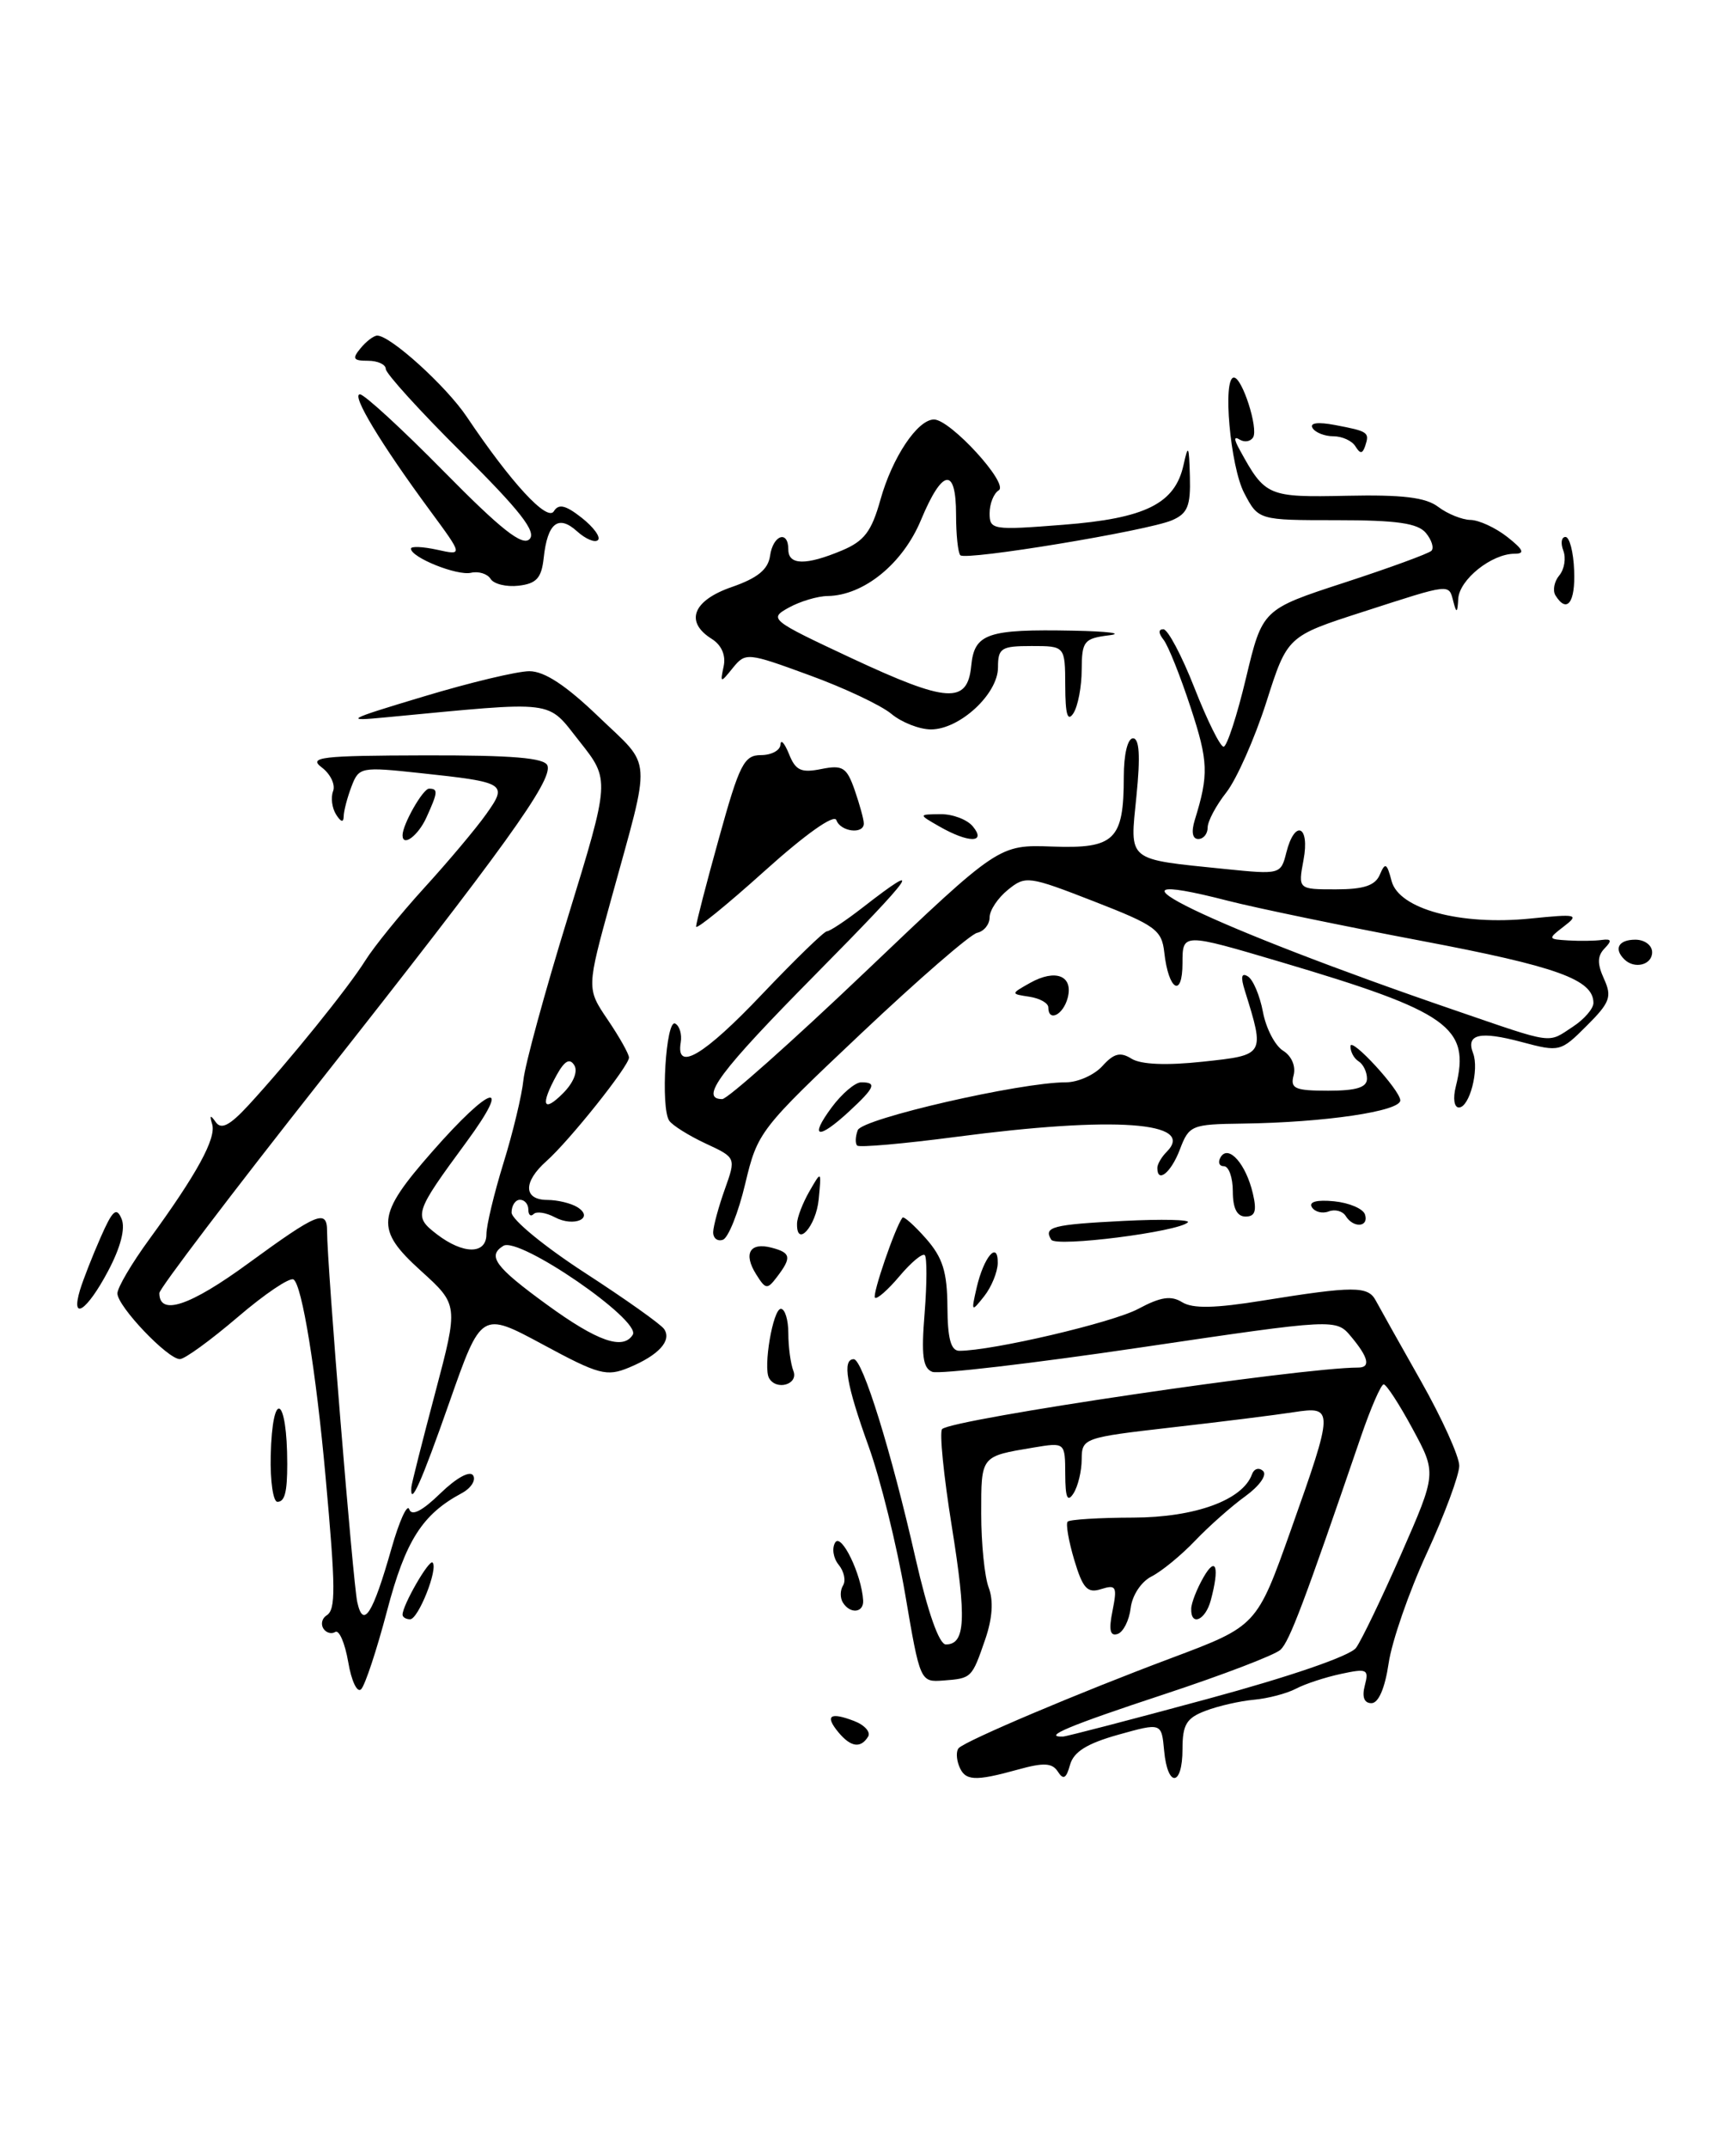 <?xml version="1.0" encoding="UTF-8" standalone="no"?>
<!DOCTYPE svg PUBLIC "-//W3C//DTD SVG 1.1//EN" "http://www.w3.org/Graphics/SVG/1.1/DTD/svg11.dtd" >
<svg xmlns="http://www.w3.org/2000/svg" xmlns:xlink="http://www.w3.org/1999/xlink" version="1.1" viewBox="0 0 207 256">
 <g >
 <path fill="currentColor"
d=" M 114.35 210.46 C 114.02 209.61 114.01 208.66 114.32 208.35 C 115.24 207.43 128.70 201.73 139.68 197.62 C 149.86 193.80 149.86 193.80 153.93 182.34 C 159.06 167.89 159.07 167.58 154.25 168.32 C 152.19 168.64 145.66 169.46 139.75 170.13 C 129.20 171.34 129.00 171.41 128.98 173.93 C 128.98 175.34 128.53 177.18 128.00 178.00 C 127.28 179.11 127.03 178.52 127.02 175.70 C 127.00 171.91 127.00 171.91 123.25 172.53 C 116.91 173.59 117.00 173.48 117.00 180.40 C 117.00 183.96 117.40 187.93 117.89 189.22 C 118.48 190.77 118.34 192.87 117.49 195.36 C 115.88 200.03 115.87 200.04 112.48 200.30 C 109.73 200.50 109.71 200.46 107.93 190.00 C 106.94 184.22 104.98 176.29 103.57 172.38 C 100.92 165.04 100.40 162.00 101.80 162.00 C 102.86 162.00 106.28 173.01 109.17 185.75 C 110.64 192.19 111.98 195.99 112.78 196.00 C 115.12 196.00 115.27 193.00 113.49 181.92 C 112.52 175.88 112.00 170.67 112.34 170.33 C 113.53 169.14 155.11 163.00 161.95 163.00 C 163.46 163.00 163.19 161.81 161.12 159.33 C 159.31 157.16 159.31 157.16 135.96 160.61 C 123.11 162.51 111.96 163.81 111.17 163.51 C 110.04 163.08 109.84 161.55 110.25 156.53 C 110.53 152.99 110.54 149.87 110.27 149.60 C 110.00 149.33 108.65 150.45 107.26 152.10 C 105.88 153.74 104.56 154.90 104.33 154.67 C 103.98 154.31 106.76 146.22 107.61 145.13 C 107.77 144.93 109.03 146.06 110.42 147.63 C 112.41 149.90 112.94 151.59 112.97 155.75 C 112.99 159.55 113.38 161.00 114.39 161.00 C 118.32 161.00 132.68 157.64 135.73 156.00 C 138.40 154.57 139.64 154.39 140.96 155.21 C 142.21 155.99 144.88 155.94 150.60 155.01 C 161.41 153.27 163.12 153.27 164.04 155.00 C 164.48 155.82 166.90 160.14 169.42 164.59 C 171.94 169.04 174.00 173.59 174.00 174.70 C 174.00 175.81 172.26 180.50 170.14 185.11 C 168.01 189.72 165.96 195.64 165.58 198.25 C 165.14 201.22 164.37 203.00 163.53 203.00 C 162.66 203.00 162.38 202.26 162.74 200.89 C 163.25 198.95 163.01 198.84 159.90 199.51 C 158.03 199.91 155.61 200.70 154.52 201.28 C 153.43 201.85 151.18 202.44 149.52 202.59 C 147.86 202.74 145.26 203.33 143.75 203.91 C 141.47 204.77 141.00 205.55 141.00 208.48 C 141.00 212.95 139.22 213.11 138.81 208.66 C 138.50 205.32 138.50 205.32 133.34 206.76 C 129.60 207.81 128.02 208.80 127.59 210.35 C 127.14 211.99 126.79 212.18 126.14 211.16 C 125.46 210.11 124.45 210.06 121.39 210.91 C 116.19 212.35 115.04 212.28 114.35 210.46 Z  M 144.00 202.49 C 153.80 199.84 160.98 197.37 161.69 196.41 C 162.34 195.52 164.77 190.47 167.09 185.19 C 171.30 175.59 171.30 175.59 168.43 170.29 C 166.86 167.38 165.31 165.00 164.99 165.00 C 164.67 165.00 163.45 167.81 162.27 171.25 C 155.49 191.05 153.77 195.61 152.69 196.63 C 152.04 197.25 145.76 199.65 138.75 201.96 C 127.50 205.67 124.20 207.05 126.75 206.98 C 127.16 206.97 134.93 204.95 144.00 202.49 Z  M 99.98 206.48 C 98.33 204.49 98.95 204.02 101.81 205.11 C 103.09 205.59 103.85 206.44 103.51 206.99 C 102.62 208.42 101.45 208.24 99.98 206.48 Z  M 41.52 198.09 C 41.13 195.84 40.44 194.23 39.98 194.51 C 39.52 194.80 38.87 194.61 38.55 194.09 C 38.23 193.56 38.41 192.87 38.94 192.54 C 40.05 191.85 40.03 189.37 38.82 176.00 C 37.68 163.39 36.01 153.13 35.00 152.50 C 34.54 152.22 31.55 154.24 28.34 156.99 C 25.13 159.73 22.03 161.99 21.45 161.99 C 20.00 162.00 14.00 155.70 14.00 154.16 C 14.00 153.47 15.71 150.57 17.80 147.71 C 23.46 139.96 25.80 135.68 25.30 134.00 C 24.97 132.90 25.08 132.83 25.73 133.75 C 26.38 134.67 27.39 134.15 29.61 131.75 C 34.42 126.53 41.52 117.75 43.55 114.50 C 44.58 112.85 47.75 108.94 50.59 105.82 C 53.44 102.70 56.75 98.76 57.95 97.07 C 60.58 93.38 60.35 93.24 50.07 92.14 C 43.02 91.38 42.79 91.43 41.91 93.75 C 41.41 95.06 40.99 96.66 40.98 97.32 C 40.97 98.07 40.64 97.98 40.08 97.09 C 39.59 96.32 39.42 95.06 39.72 94.29 C 40.01 93.53 39.41 92.26 38.38 91.48 C 36.73 90.24 38.21 90.06 50.67 90.03 C 61.12 90.01 64.95 90.33 65.28 91.25 C 65.91 93.02 60.16 101.00 38.20 128.84 C 27.64 142.22 19.00 153.60 19.00 154.12 C 19.00 156.88 22.64 155.67 29.59 150.59 C 37.88 144.54 39.00 144.08 39.00 146.75 C 38.99 150.61 42.09 188.66 42.60 190.95 C 43.31 194.19 44.44 192.43 46.68 184.56 C 47.61 181.29 48.56 179.19 48.80 179.89 C 49.08 180.74 50.34 180.10 52.50 178.00 C 54.43 176.13 56.04 175.25 56.42 175.86 C 56.77 176.43 56.16 177.38 55.06 177.97 C 50.35 180.49 48.35 183.63 46.15 192.00 C 44.92 196.67 43.53 200.87 43.06 201.34 C 42.59 201.81 41.90 200.35 41.52 198.09 Z  M 132.66 191.97 C 133.23 189.11 133.09 188.84 131.31 189.40 C 129.66 189.93 129.12 189.35 128.09 185.92 C 127.42 183.66 127.06 181.60 127.31 181.36 C 127.56 181.11 131.08 180.89 135.13 180.88 C 142.51 180.86 148.19 178.79 149.29 175.71 C 149.53 175.05 150.12 174.87 150.61 175.33 C 151.11 175.80 150.18 177.11 148.50 178.33 C 146.85 179.52 144.15 181.91 142.50 183.64 C 140.85 185.37 138.52 187.28 137.32 187.89 C 136.07 188.52 135.00 190.15 134.82 191.67 C 134.64 193.14 133.94 194.53 133.26 194.75 C 132.36 195.05 132.19 194.28 132.66 191.97 Z  M 48.00 192.45 C 48.00 191.32 51.16 185.83 51.58 186.24 C 52.28 186.95 49.88 193.00 48.90 193.00 C 48.41 193.00 48.00 192.75 48.00 192.45 Z  M 142.04 191.75 C 142.05 191.06 142.71 189.38 143.50 188.00 C 145.00 185.38 145.44 186.77 144.37 190.75 C 143.73 193.13 141.98 193.88 142.04 191.75 Z  M 100.50 191.00 C 100.16 190.45 100.17 189.53 100.53 188.96 C 100.88 188.38 100.64 187.28 100.00 186.50 C 99.36 185.72 99.17 184.53 99.59 183.85 C 100.32 182.67 102.74 187.67 102.92 190.75 C 103.01 192.24 101.37 192.41 100.50 191.00 Z  M 32.28 173.50 C 32.47 165.42 34.25 166.33 34.25 174.50 C 34.25 177.87 33.95 179.00 33.08 179.00 C 32.57 179.00 32.21 176.53 32.28 173.50 Z  M 49.05 177.25 C 49.08 176.84 50.36 171.78 51.89 166.02 C 54.67 155.53 54.67 155.53 50.18 151.46 C 44.70 146.50 44.86 144.86 51.56 137.24 C 58.57 129.25 61.19 128.54 55.60 136.14 C 49.39 144.58 49.27 144.94 52.09 147.11 C 55.25 149.53 58.00 149.53 58.00 147.11 C 58.00 146.06 58.92 142.23 60.04 138.60 C 61.17 134.96 62.23 130.52 62.41 128.74 C 62.58 126.96 64.98 118.18 67.74 109.23 C 72.74 92.96 72.74 92.96 69.12 88.39 C 65.12 83.35 66.68 83.54 46.00 85.50 C 40.93 85.99 41.27 85.79 50.50 83.02 C 56.00 81.36 61.68 80.00 63.12 80.00 C 64.92 80.00 67.48 81.68 71.40 85.45 C 77.84 91.63 77.70 89.66 72.88 107.16 C 69.94 117.82 69.94 117.82 72.47 121.55 C 73.86 123.60 75.00 125.63 75.00 126.05 C 75.00 127.06 67.90 135.96 65.15 138.40 C 62.36 140.88 62.41 143.00 65.25 143.02 C 66.49 143.02 68.11 143.42 68.86 143.89 C 70.92 145.20 68.43 146.30 66.15 145.08 C 65.11 144.53 63.98 144.35 63.63 144.70 C 63.28 145.05 63.00 144.81 63.00 144.17 C 63.00 143.52 62.55 143.00 62.00 143.00 C 61.45 143.00 61.00 143.69 61.00 144.52 C 61.00 145.36 64.94 148.59 69.75 151.71 C 74.56 154.83 78.81 157.84 79.19 158.41 C 80.13 159.79 78.54 161.53 75.00 163.00 C 72.34 164.10 71.41 163.86 64.73 160.25 C 57.39 156.30 57.39 156.30 53.58 167.15 C 50.22 176.73 48.88 179.73 49.05 177.25 Z  M 75.45 159.09 C 76.50 157.38 61.88 147.34 60.02 148.49 C 58.07 149.69 59.04 151.01 65.20 155.49 C 71.23 159.88 74.29 160.95 75.45 159.09 Z  M 68.48 126.97 C 67.94 126.09 67.33 126.42 66.39 128.11 C 64.41 131.70 64.74 132.71 67.12 130.32 C 68.38 129.07 68.93 127.70 68.48 126.97 Z  M 91.70 164.25 C 90.98 162.97 92.17 156.00 93.11 156.00 C 93.60 156.00 94.00 157.31 94.00 158.92 C 94.00 160.52 94.27 162.55 94.61 163.42 C 95.22 165.02 92.56 165.78 91.70 164.25 Z  M 9.54 153.75 C 9.92 152.51 11.02 149.70 11.99 147.50 C 13.43 144.22 13.89 143.82 14.50 145.28 C 14.97 146.42 14.38 148.69 12.87 151.53 C 10.37 156.24 8.40 157.56 9.54 153.75 Z  M 116.45 153.50 C 117.30 149.80 119.01 147.80 118.97 150.55 C 118.95 151.62 118.22 153.40 117.35 154.50 C 115.83 156.42 115.79 156.38 116.45 153.50 Z  M 90.16 151.88 C 88.61 149.41 89.41 148.03 92.00 148.71 C 94.31 149.31 94.42 149.87 92.66 152.18 C 91.48 153.73 91.30 153.70 90.16 151.88 Z  M 125.35 147.76 C 124.40 146.23 125.48 145.95 133.98 145.52 C 138.52 145.29 141.96 145.37 141.64 145.69 C 140.52 146.82 125.92 148.67 125.35 147.76 Z  M 85.04 146.83 C 85.07 146.10 85.69 143.81 86.43 141.74 C 87.77 137.98 87.77 137.98 84.13 136.29 C 82.14 135.36 80.19 134.14 79.80 133.58 C 78.75 132.04 79.40 121.42 80.51 122.00 C 81.04 122.28 81.33 123.29 81.17 124.25 C 80.57 127.80 83.92 125.82 90.87 118.50 C 94.79 114.38 98.27 111.00 98.60 111.00 C 98.94 111.00 100.85 109.73 102.86 108.17 C 110.41 102.30 109.14 104.10 97.25 116.13 C 85.82 127.69 83.35 131.00 86.12 131.00 C 86.74 131.00 94.41 124.18 103.17 115.84 C 119.10 100.67 119.10 100.67 125.48 100.90 C 132.92 101.17 134.00 100.12 134.00 92.57 C 134.00 89.91 134.46 88.00 135.10 88.00 C 135.86 88.00 135.99 90.12 135.51 94.87 C 134.72 102.78 134.21 102.36 146.11 103.58 C 152.64 104.24 152.73 104.22 153.38 101.62 C 154.39 97.61 156.21 98.38 155.43 102.50 C 154.78 106.00 154.78 106.00 159.28 106.00 C 162.62 106.00 163.98 105.55 164.53 104.25 C 165.17 102.75 165.37 102.86 165.93 105.00 C 166.80 108.35 174.13 110.33 182.50 109.48 C 188.03 108.92 188.34 108.99 186.50 110.40 C 184.54 111.91 184.55 111.94 187.00 112.09 C 188.38 112.17 190.18 112.15 191.00 112.03 C 192.15 111.88 192.23 112.11 191.33 113.04 C 190.46 113.94 190.44 114.87 191.26 116.67 C 192.23 118.80 191.98 119.49 189.20 122.26 C 186.09 125.37 185.96 125.40 181.45 124.20 C 176.45 122.86 174.77 123.25 175.65 125.53 C 176.40 127.49 175.22 132.00 173.96 132.00 C 173.39 132.00 173.23 130.92 173.59 129.50 C 175.36 122.43 172.80 120.61 152.75 114.67 C 141.00 111.19 141.00 111.19 141.00 114.79 C 141.00 119.02 139.33 118.05 138.83 113.53 C 138.53 110.83 137.78 110.29 130.43 107.43 C 122.64 104.40 122.28 104.35 120.18 106.06 C 118.98 107.03 118.00 108.50 118.00 109.34 C 118.00 110.17 117.34 111.00 116.52 111.18 C 115.71 111.35 109.49 116.75 102.70 123.16 C 90.59 134.59 90.33 134.93 88.86 141.09 C 88.04 144.55 86.84 147.55 86.19 147.77 C 85.53 147.99 85.02 147.57 85.04 146.83 Z  M 187.54 122.38 C 188.89 121.50 190.00 120.22 190.00 119.54 C 190.00 116.76 185.67 115.20 169.50 112.14 C 160.15 110.37 149.76 108.22 146.41 107.36 C 128.45 102.74 144.56 110.51 173.50 120.42 C 185.45 124.52 184.49 124.38 187.54 122.38 Z  M 95.04 145.83 C 95.05 145.10 95.72 143.38 96.51 142.00 C 97.95 139.50 97.95 139.50 97.62 142.95 C 97.31 146.16 94.96 148.79 95.04 145.83 Z  M 160.46 144.93 C 160.09 144.34 159.18 144.10 158.43 144.39 C 157.68 144.68 156.78 144.45 156.43 143.89 C 156.03 143.24 157.01 142.98 159.07 143.18 C 160.87 143.36 162.53 144.06 162.76 144.75 C 163.26 146.27 161.38 146.42 160.46 144.93 Z  M 147.00 142.00 C 147.00 140.35 146.52 139.00 145.94 139.00 C 145.36 139.00 145.19 138.51 145.56 137.90 C 146.50 136.39 148.57 138.74 149.39 142.25 C 149.88 144.33 149.67 145.00 148.52 145.00 C 147.50 145.00 147.00 144.02 147.00 142.00 Z  M 138.00 139.20 C 138.00 138.76 138.50 137.90 139.11 137.29 C 142.69 133.71 132.90 133.01 114.02 135.50 C 107.77 136.32 102.46 136.79 102.21 136.54 C 101.96 136.29 101.99 135.46 102.28 134.70 C 102.81 133.33 121.67 129.00 127.10 129.00 C 128.52 129.00 130.48 128.13 131.45 127.06 C 132.82 125.54 133.59 125.35 134.93 126.19 C 136.05 126.88 139.08 127.01 143.43 126.54 C 150.85 125.75 150.83 125.77 148.44 118.09 C 147.91 116.42 148.03 115.90 148.80 116.38 C 149.42 116.76 150.22 118.66 150.59 120.60 C 150.95 122.55 152.03 124.63 152.99 125.23 C 154.01 125.86 154.53 127.08 154.25 128.16 C 153.83 129.75 154.39 130.00 158.38 130.00 C 161.74 130.00 163.00 129.61 163.00 128.56 C 163.00 127.77 162.55 126.84 162.00 126.50 C 161.45 126.16 161.01 125.35 161.03 124.69 C 161.05 123.52 166.92 129.89 166.97 131.14 C 167.03 132.45 157.93 133.79 148.16 133.92 C 142.07 134.00 141.78 134.12 140.69 137.00 C 139.65 139.75 138.00 141.10 138.00 139.20 Z  M 99.16 132.00 C 100.38 130.35 101.97 129.00 102.69 129.00 C 104.59 129.00 104.33 129.61 101.26 132.46 C 97.54 135.90 96.45 135.66 99.16 132.00 Z  M 125.00 120.07 C 125.00 119.56 123.99 118.99 122.75 118.80 C 120.50 118.46 120.50 118.46 122.83 117.15 C 125.87 115.45 128.00 116.29 127.31 118.94 C 126.77 120.98 125.00 121.85 125.00 120.07 Z  M 193.67 114.33 C 192.40 113.07 193.01 112.00 195.00 112.00 C 196.11 112.00 197.00 112.67 197.00 113.50 C 197.00 115.02 194.88 115.55 193.67 114.33 Z  M 83.00 110.44 C 83.00 110.04 84.23 105.28 85.74 99.86 C 88.17 91.09 88.72 90.00 90.74 90.00 C 91.98 90.00 93.03 89.44 93.06 88.75 C 93.10 88.06 93.55 88.57 94.08 89.87 C 94.86 91.84 95.53 92.14 97.93 91.66 C 100.49 91.15 100.96 91.45 101.92 94.19 C 102.51 95.90 103.00 97.68 103.00 98.15 C 103.00 99.48 100.22 99.14 99.73 97.75 C 99.47 97.00 96.05 99.42 91.15 103.83 C 86.67 107.86 83.00 110.84 83.00 110.44 Z  M 48.00 99.55 C 48.00 98.27 50.43 94.00 51.16 94.00 C 52.26 94.00 52.22 94.42 50.84 97.45 C 49.85 99.62 48.00 100.99 48.00 99.55 Z  M 112.00 98.50 C 109.50 97.07 109.50 97.07 112.13 97.04 C 113.57 97.02 115.32 97.67 116.00 98.50 C 117.66 100.50 115.49 100.50 112.00 98.50 Z  M 142.46 97.75 C 144.14 92.33 144.09 90.76 141.97 84.32 C 140.74 80.57 139.29 76.94 138.74 76.25 C 138.12 75.46 138.11 75.00 138.72 75.00 C 139.25 75.00 140.92 78.15 142.43 82.00 C 143.94 85.85 145.50 89.00 145.90 89.00 C 146.29 89.00 147.50 85.32 148.57 80.82 C 150.53 72.63 150.53 72.63 160.31 69.44 C 165.68 67.69 170.35 65.98 170.68 65.65 C 171.01 65.32 170.72 64.36 170.02 63.52 C 169.05 62.36 166.56 62.00 159.40 62.00 C 150.05 62.00 150.05 62.00 148.35 58.75 C 146.70 55.60 145.75 45.00 147.13 45.00 C 148.12 45.00 150.07 51.07 149.42 52.13 C 149.11 52.63 148.40 52.75 147.83 52.40 C 147.12 51.96 147.12 52.35 147.83 53.63 C 150.86 59.16 151.17 59.29 160.59 59.09 C 167.24 58.95 170.01 59.28 171.50 60.42 C 172.60 61.25 174.33 61.95 175.34 61.97 C 176.36 61.99 178.33 62.90 179.73 64.00 C 181.66 65.52 181.87 66.00 180.60 66.00 C 177.86 66.00 174.01 69.08 173.88 71.37 C 173.79 73.06 173.67 73.14 173.31 71.75 C 172.73 69.54 173.15 69.49 162.50 72.93 C 153.50 75.83 153.50 75.83 150.99 83.71 C 149.60 88.04 147.46 92.86 146.24 94.43 C 145.01 95.99 144.00 97.88 144.00 98.63 C 144.00 99.39 143.50 100.00 142.88 100.00 C 142.19 100.00 142.03 99.16 142.46 97.75 Z  M 106.28 85.08 C 105.05 84.06 100.65 81.98 96.49 80.47 C 89.12 77.77 88.90 77.75 87.39 79.60 C 85.90 81.45 85.86 81.44 86.29 79.41 C 86.57 78.10 86.03 76.88 84.87 76.15 C 81.62 74.12 82.61 71.57 87.25 69.97 C 90.33 68.90 91.59 67.88 91.82 66.25 C 92.17 63.76 94.00 63.13 94.00 65.50 C 94.00 67.37 96.09 67.41 100.37 65.62 C 103.05 64.50 103.92 63.36 104.98 59.57 C 106.39 54.52 109.41 50.00 111.37 50.00 C 113.32 50.00 120.34 57.67 119.09 58.44 C 118.49 58.81 118.00 60.04 118.00 61.18 C 118.00 63.15 118.36 63.21 126.75 62.55 C 136.60 61.79 140.12 60.03 141.13 55.39 C 141.68 52.89 141.78 53.07 141.88 56.77 C 141.98 60.31 141.61 61.21 139.75 62.01 C 136.81 63.27 115.18 66.84 114.51 66.18 C 114.23 65.90 114.00 63.72 114.00 61.33 C 114.00 55.60 112.37 55.85 109.82 61.97 C 107.66 67.18 103.01 70.97 98.69 71.04 C 97.49 71.05 95.39 71.68 94.04 72.43 C 91.65 73.75 91.86 73.92 101.52 78.44 C 112.98 83.79 115.36 83.94 115.81 79.35 C 116.18 75.50 117.73 74.97 128.00 75.17 C 132.12 75.25 134.04 75.50 132.25 75.72 C 129.25 76.10 129.00 76.41 128.98 79.81 C 128.98 81.84 128.53 84.17 128.00 85.00 C 127.30 86.08 127.03 85.19 127.02 81.75 C 127.00 77.00 127.00 77.00 123.00 77.00 C 119.38 77.00 119.00 77.24 119.00 79.55 C 119.00 82.72 114.43 86.94 111.00 86.94 C 109.62 86.93 107.50 86.10 106.28 85.08 Z  M 185.47 70.96 C 185.12 70.38 185.32 69.31 185.93 68.58 C 186.54 67.85 186.75 66.52 186.41 65.63 C 186.07 64.73 186.18 64.00 186.67 64.00 C 187.15 64.00 187.62 65.80 187.70 68.00 C 187.86 71.83 186.84 73.17 185.47 70.96 Z  M 58.50 69.00 C 58.12 68.39 57.07 68.06 56.16 68.27 C 54.50 68.65 49.00 66.44 49.00 65.39 C 49.00 65.09 50.40 65.15 52.11 65.52 C 55.22 66.21 55.22 66.21 51.27 60.85 C 45.41 52.90 41.85 47.00 42.92 47.00 C 43.44 47.00 47.95 51.14 52.93 56.20 C 59.74 63.11 62.28 65.12 63.14 64.26 C 64.00 63.40 62.01 60.85 55.14 54.03 C 50.11 49.04 46.00 44.51 46.00 43.98 C 46.00 43.44 45.04 43.00 43.88 43.00 C 42.10 43.00 41.96 42.75 43.00 41.50 C 43.68 40.67 44.58 40.00 44.98 40.00 C 46.56 40.00 53.21 46.03 55.66 49.68 C 60.94 57.54 65.25 62.21 66.04 60.94 C 66.61 60.01 67.44 60.20 69.37 61.72 C 70.78 62.83 71.65 64.02 71.30 64.37 C 70.95 64.72 69.83 64.25 68.81 63.33 C 66.57 61.30 65.28 62.33 64.83 66.50 C 64.57 68.90 63.97 69.56 61.84 69.81 C 60.38 69.98 58.88 69.61 58.50 69.00 Z  M 161.62 53.20 C 161.22 52.54 160.04 52.00 159.00 52.00 C 157.96 52.00 156.84 51.56 156.51 51.02 C 156.13 50.40 157.14 50.27 159.20 50.66 C 163.16 51.41 163.32 51.53 162.79 53.14 C 162.46 54.11 162.19 54.12 161.62 53.20 Z "/>
</g>
</svg>